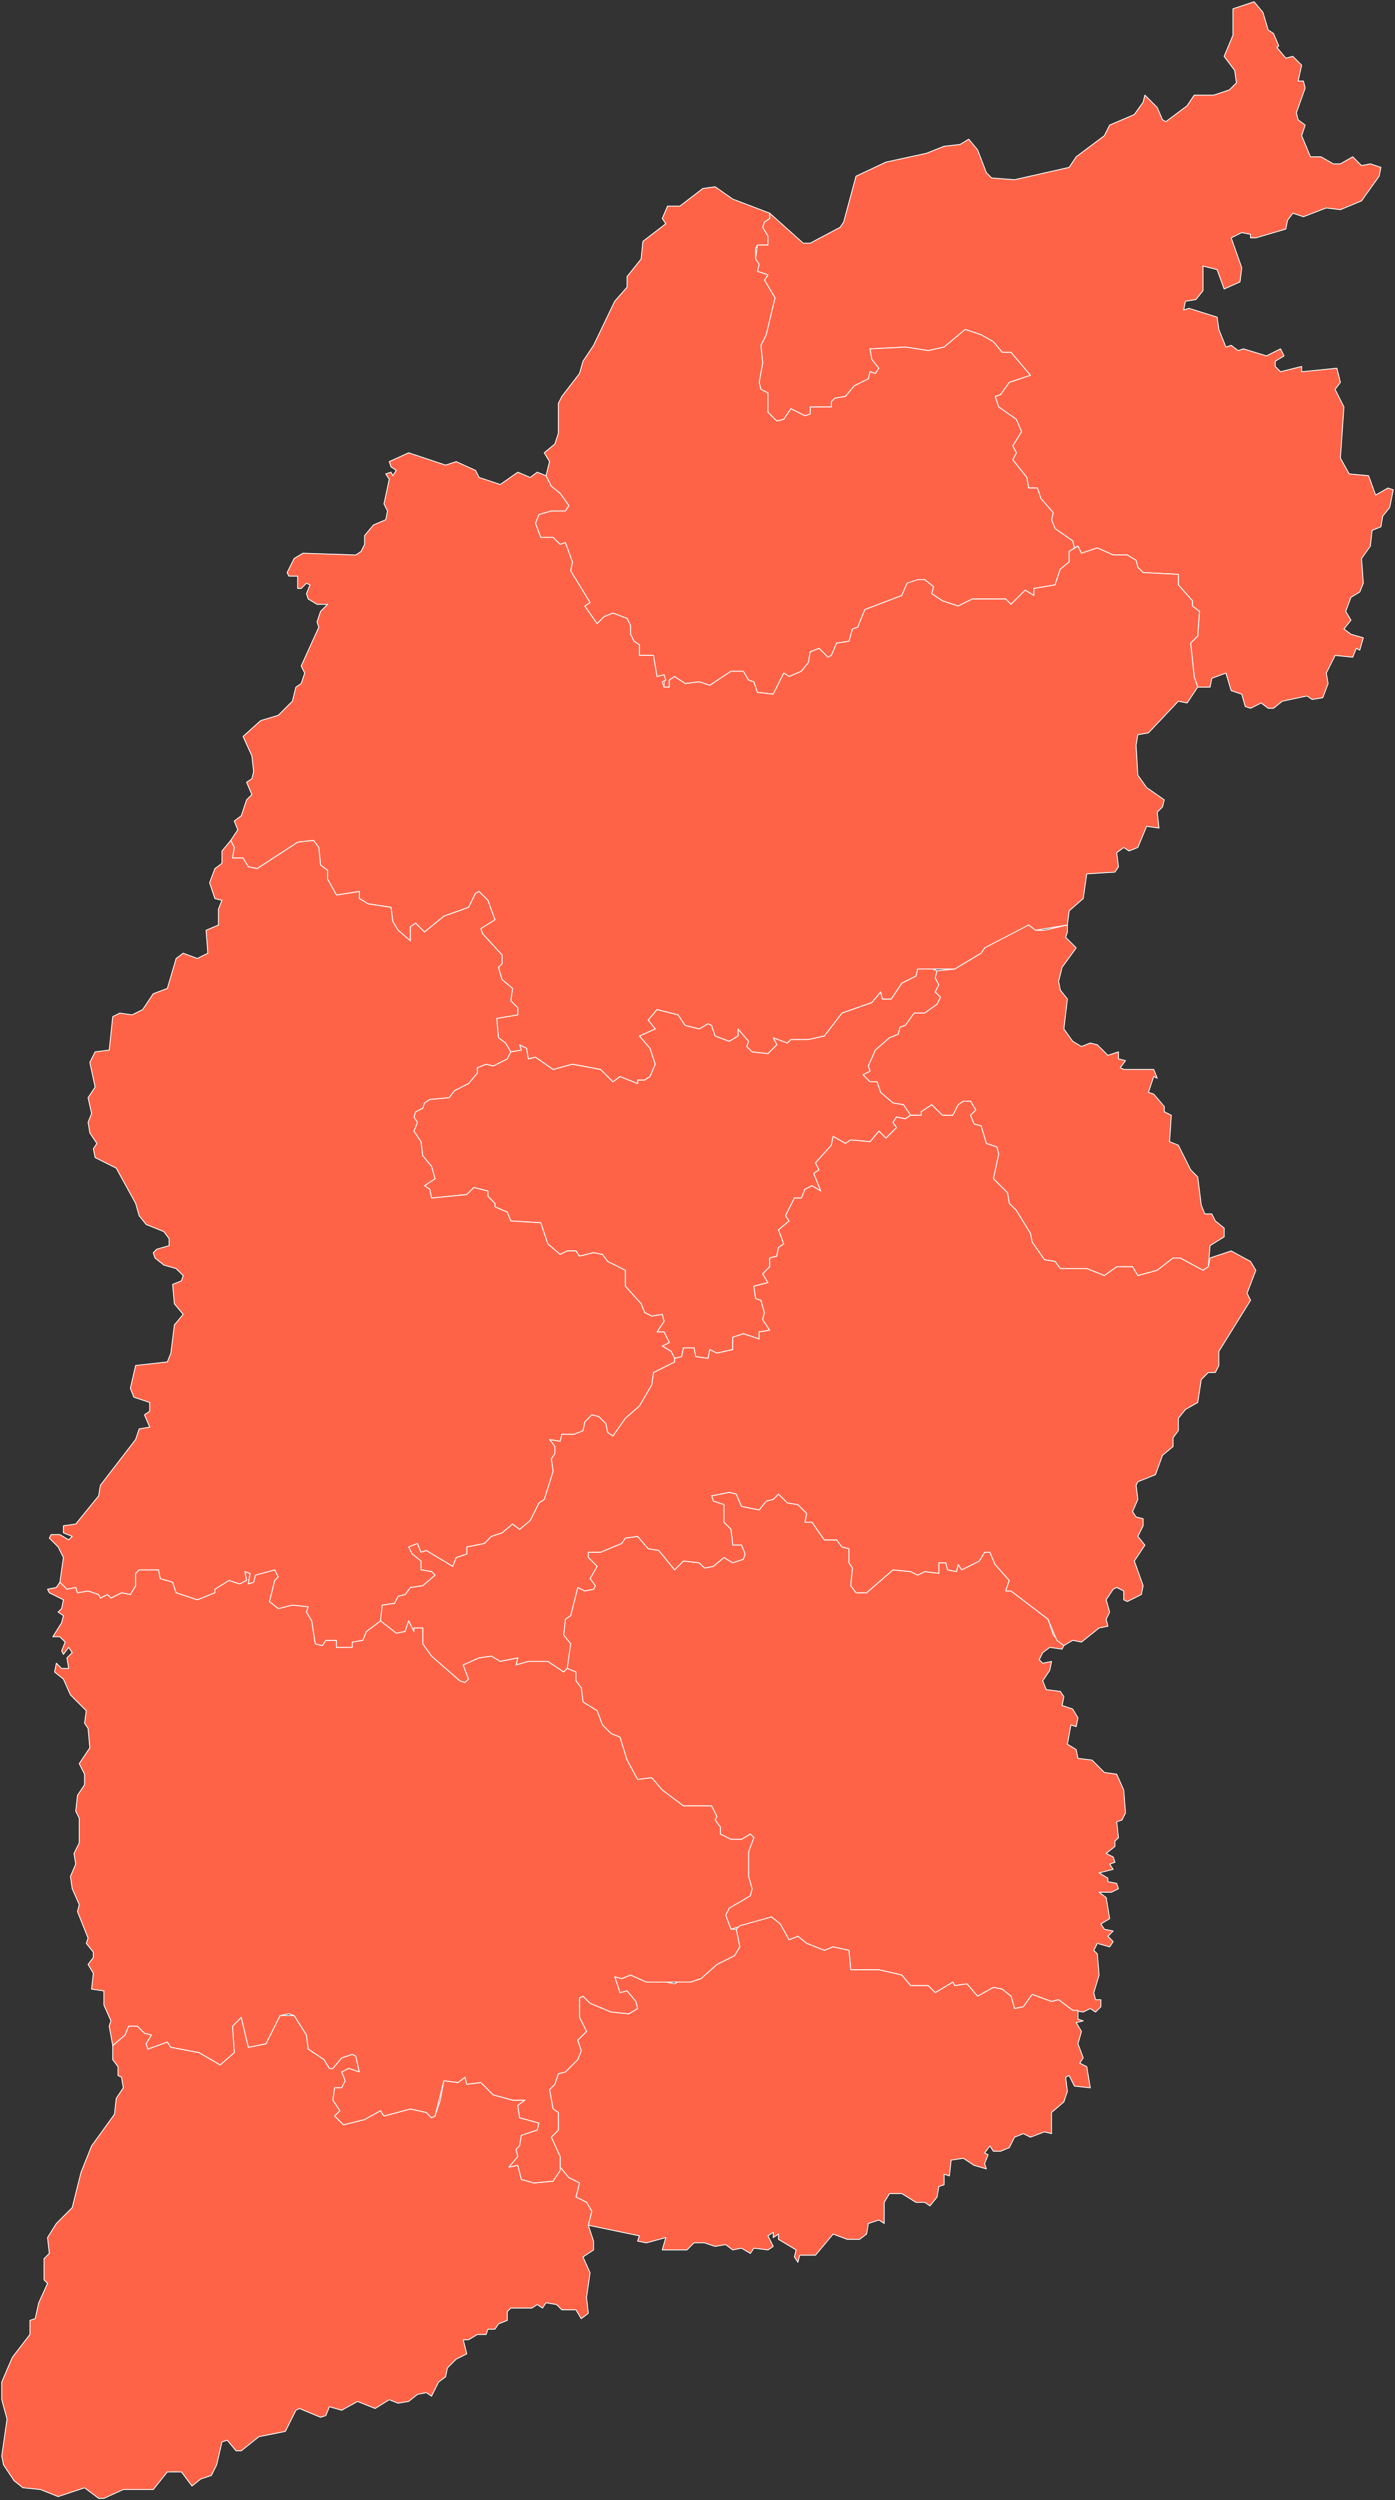 <svg xmlns="http://www.w3.org/2000/svg" id="svg1" version="1.1" viewBox="-251 -228 792 1419">
  <rect x="-251" y="-228" width="792" height="1419" fill="#333333" stroke="none"/>
  <path id="太原市" fill="#ff6347" fill-opacity="1" fill-rule="evenodd" stroke="#ffffff" stroke-dasharray="none" stroke-linecap="round" stroke-linejoin="round" stroke-opacity="1" stroke-width="0.5" d="m266 405-4-6-6-1-7-6-2-6h-4l-4-4 4-2-1-3 4-9 8-7 5-2 1-4 3-1 5-7h6l7-5 2-4-3-3 2-4-2-4 1-4-5-2-6 1-1 4-8 4-6 9h-5l-1-4-5 6-17 6-10 13-9 2h-10l-2 2-8-3 2 4-5 5-9-1-3-3 1-3-6-7v4l-5 3-8-3-2-6-2-1-5 3-8-2-4-6-12-3-5 6 4 5-9 4 6 7 3 9-3 7-3 2h-4v2l-10-4-4 3-7-7-16-3-11 3-10-7-4 1-1-6-4-2 1 3-6 1-2 4-8 4-4-1-5 2v3l-5 6-8 4-3 4-11 1-3 2-1 3-4 2-1 3 2 3-2 5 4 6 1 8 5 6 2 7-6 4 3 2 1 5 20-2 4-4 8 2v3l4 4v2l7 3 2 5 17 1 4 12 7 6 4-2h5l2 3 8-2 5 1 3 4 10 5v9l9 10 2 5 4 2 6-1 1 4-4 6h4l3 6-4 2 5 3 2 4 4-1 1-5h6l1 5 7 1 1-5 4 2 9-2v-7l6-2 9 3v-4l6-1-4-6 1-4-2-7-3-1-1-7 8-2-3-5 4-4v-5l4-1 1-5 3-2-3-8 6-5-2-3 5-10h4l2-5 4-2 5 3-4-10 3-2-2-4 9-10 1-5 7 4 3-2 11 1 5-6 4 4 6-6-2-3 2-3 5 1z"/>
  <path id="大同市" fill="#ff6347" fill-opacity="1" fill-rule="evenodd" stroke="#ffffff" stroke-dasharray="none" stroke-linecap="round" stroke-linejoin="round" stroke-opacity="1" stroke-width="0.5" d="m359 83 2-1 2 4 9-3 9 4h8l5 3 1 4 3 3 20 1v6l8 9v3l4 3-1 14-4 4 2 19 2 6h7l1-5 8-3 3 10 6 2 2 7 3 1 6-3 4 3h3l5-4 14-3 3 2 6-1 3-8-1-6 5-10 10 1 2-5 2 1 2-7-7-2-4-3 4-5-3-5 3-8 5-3 2-5-1-14 5-7 1-9 5-2 1-6 4-5 2-10-3-1-7 4-4-11-11-1-5-9 2-29-5-10 3-4-2-8-20 2v-3l-12 3-3-3v-3l5-3-2-4-8 4-13-4-3 1-4-3-3 1-4-10-1-7-16-5-3 1 1-5 6-1 4-5v-14l8 2 4 11 9-4 1-8-6-17 6-3 5 1v2h3l17-5 1-5 3-4 6 2 13-5 8 1 12-5 10-14 1-5-6-2-5 1-5-5-7 4h-4l-7-4h-6l-5-12 2-6-4-3-1-4 5-14-1-4h-3l2-9-5-5-4 1-5-6 1-1-3-7-3-2-3-10-5-6-12 4v15l-5 12 6 8 1 7-4 4-9 3h-11l-4 6-12 9-2-1-3-7-7-7-1 4-5 7-14 6-3 6-16 12-4 6-31 7-13-1-3-3-5-13-5-6-5 3-9 1-10 4-23 5-17 8-7 26-2 3-17 9h-4l-19-17v3l-3 2-1 3 3 5v5h-6l-1 8 2 3-1 4 6 2-2 3 6 10-5 21-3 6 1 10-2 11 1 4 4 2V6l5 5 4-1 4-6 8 4 3-1V3h12V0l2-2 6-1 5-6 8-4 1-4 3 1 2-3-4-5-1-6 20-1 13 2 9-2 12-10 9 3 7 4 5 6h5l11 13-12 4-5 7-3 1 2 6 10 7 3 7-5 8 2 4-2 4 8 10 1 6h5l2 6 7 8-1 4 2 5 10 7z"/>
  <path id="阳泉市" fill="#ff6347" fill-opacity="1" fill-rule="evenodd" stroke="#ffffff" stroke-dasharray="none" stroke-linecap="round" stroke-linejoin="round" stroke-opacity="1" stroke-width="0.5" d="m355 297-13 3h-5l-4-3-3 1-22 12-2 3-15 9-10 1-1 4 2 4-2 4 3 3-2 4-7 5h-6l-5 7-3 1-1 4-5 2-8 7-4 9 1 3-4 2 4 4h4l2 6 7 6 6 1 4 6h6v-2l6-4 6 6h6l3-6 3-2h4l3 5-3 3 2 5 4 1 3 10 6 2 1 4-3 14 8 8 1 6 4 4 8 13 1 5 7 10 6 1 3 4h15l10 4 7-5h9l3 5 11-3 9-7h4l13 7 3-2 1-12 8-5v-5l-5-4-2-4h-4l-2-5-2-16-4-4-7-14-5-2 1-15-4-2v-3l-6-7-3-1 3-9 2 1-2-5h-17l-2-1 3-4-4-1v-4l-6 2-6-6-4-1-5 2-5-3-5-7 2-17-4-5-1-5 2-8 8-11-6-6 1-3z"/>
  <path id="长治市" fill="#ff6347" fill-opacity="1" fill-rule="evenodd" stroke="#ffffff" stroke-dasharray="none" stroke-linecap="round" stroke-linejoin="round" stroke-opacity="1" stroke-width="0.5" d="m71 719 5 2v5l3 4 1 8 8 5 3 8 5 5 5 2 4 13 6 11 8-1 6 7 12 9h16l3 6-1 2 3 4v4l6 3h6l5-3 2 2-3 8v14l2 7-1 4-12 7-2 4 3 8 23-7 5 4 5 9 5-2 5 4 10 4 5-2 9 2 1 11h16l13 3 5 6h10l4 4 10-6 1 2 7-1 6 7 9-5 5 1 5 4 2 7 5-1 5-7 11 4 4-1 8 6 6 1 4-2 3 2 3-3v-4h-3l-1-4 3-10-1-12-2-2 2-4 7 2 2-3-3-3 3-3-5-1-2-3 5-3-2-12-4-3h7l4-2-1-3-5-1v-2l-5-3 8-2-2-3 3-1-1-3-4-2 5-4v-3l2-2-1-9 3-1 2-4-1-13-4-9-7-1-7-7-8-1-1-5-5-3 2-11 3 1 1-5-3-5-6-2 1-5-2-3-8-1-2-5 4-6 1-5-5 1-2-2 2-4 4-3 7 1 1-2-6-6-3-9-21-16h-3l2-6-8-9-3-7h-3l-3 5-10 5-2-3-1 4-5-1-1-4h-4v6l-8-1-4 2-4-2-10-1-15 13h-6l-3-4 1-10-2-3v-8l-4-1-3-4h-7l-7-10h-4l1-5-5-5-6-1-5-5-3 3-4 1-4 5-10-2-3-7-4-1-10 2 1 3 6 2v10l4 4 1 9h5l2 5-1 3-6 2-5-3-6 5-5 1-3-3-9-1-5 5-9-11-6-1-6-7-7 1-2 3-12 5h-7v3l5 5-4 7 3 4-1 2-5 1-4-2-4 16-3 2-1 9 4 5-1 4z"/>
  <path id="晋城市" fill="#ff6347" fill-opacity="1" fill-rule="evenodd" stroke="#ffffff" stroke-dasharray="none" stroke-linecap="round" stroke-linejoin="round" stroke-opacity="1" stroke-width="0.5" d="m83 1035 29 6-1 3 5 1 11-3-2 7h14l4-4h6l6 2 6-1 4 3 5-1 5 3 2-3 8 1 3-2-3-6 3-2v3l3-2v3l10 6-1 4 2 3 1-4h9l10-12 8 3h7l4-3 1-6 6-2 3 2v-12l3-5h7l8 5h5l3 2 4-5 1-6 3-1v-6l3 1 1-9 7-1 6 4 7 2-1-3 2-5-2-1 3-4 2 3h4l5-2 3-6 5-2 4 2 8-3 4 1v-12l7-6 2-6-1-8 2-1 3 6 9 1-2-12-4-2 2-3-3-8 2-7-3-5 4-1-3-1v-5h-3l-8-6-4 1-11-4-5 7-5 1-2-7-5-4-5-1-9 5-6-7-7 1-1-2-10 6-4-4h-10l-5-6-13-3h-16l-1-11-9-2-5 2-10-4-5-4-5 2-5-9-5-4-18 5-2 2 2 10-3 5-10 5-9 8-6 2-6-1-3 2-9-2-7 1-9-4-5 2-4-1 3 9 4-1 5 6 1 4-5 3-10-1-12-5-4-4-2 1v11l4 8-5 5 2 6-2 5-7 7-4 1-2 6-3 3 2 11 3 2v10l-4 4 5 11v6l5 6 6 3-2 8 6 3 3 5z"/>
  <path id="朔州市" fill="#ff6347" fill-opacity="1" fill-rule="evenodd" stroke="#ffffff" stroke-dasharray="none" stroke-linecap="round" stroke-linejoin="round" stroke-opacity="1" stroke-width="0.5" d="m186-107-21-8-10-7-7 1-13 10h-7l-3 7 2 3-13 10-1 10-8 10v6l-7 8-12 25-6 9-2 7L68-3l-2 4v17l-2 6-6 5 3 5-2 8 3 6 5 4 5 7-2 3h-8l-7 2-2 5 3 8h7l4 4 3-1 4 11-1 5 11 18-3 2 7 10 4-4 5-2 8 3 2 4v5l2 4 3 2v6h8l2 12 4-1v7h3v-4l3-2 6 4 8-1 6 2 12-8h7l3 5 3 1 2 6 9 1 6-12 3 2 7-3 4-5 1-6 5-2 5 5 2-1 3-7 7-1 2-7 3-1 4-10 21-8 3-7 10-2 5 4-1 4 6 4 9 3 8-4h19l3 3 8-8 5 3v-4l12-2 3-9 5-4v-6l3-2-1-4-10-7-2-5 1-4-7-8-2-6h-5l-1-6-8-10 2-4-2-4 5-8-3-7-10-7-2-6 3-1 5-7 12-4-11-13h-5l-5-6-7-4-9-3-12 10-9 2-13-2-20 1 1 6 4 5-2 3-3-1-1 4-8 4-5 6-6 1-2 2v3h-12v4l-3 1-8-4-4 6-4 1-5-5V-5l-4-2-1-4 2-11-1-10 3-6 5-21-6-10 2-3-6-2 1-4-2-3v-6l1-2h6v-5l-3-5 1-3 3-2z"/>
  <path id="晋中市" fill="#ff6347" fill-opacity="1" fill-rule="evenodd" stroke="#ffffff" stroke-dasharray="none" stroke-linecap="round" stroke-linejoin="round" stroke-opacity="1" stroke-width="0.5" d="m353 706 5-3 5 1 10-8 5-1-1-4 2-4-2-7 4-6 2-1 4 2v5l2 1 8-4 1-5-5-14 6-9-4-5 3-6v-4l-4-1-2-3 3-7-1-8 1-2 10-4 4-11 6-5v-5l3-4v-7l4-5 7-4 2-13 4-4h4l2-4v-8l18-29-2-4 5-13-3-5-11-6-12 4-1 5-3 2-13-7h-4l-9 7-11 3-3-5h-9l-7 5-10-4h-15l-3-4-6-1-7-10-1-5-8-13-4-4-1-6-8-8 3-14-1-4-6-2-3-10-4-1-2-5 3-3-3-5h-4l-3 2-3 6h-6l-6-6-6 4v2h-6l-3 2-5-1-2 3 2 3-6 6-4-4-5 6-11-1-3 2-7-4-1 5-9 10 2 4-3 2 4 10-5-3-4 2-2 5h-4l-5 10 2 3-6 5 3 8-3 2-1 5-4 1v5l-4 4 3 5-8 2 1 7 3 1 2 7-1 4 4 6-6 1v4l-9-3-6 2v7l-9 2-4-2-1 5-7-1-1-5h-6l-1 5-4 1v2l-12 6-1 7-7 12-8 7-7 10-3-2-1-5-4-4-4-1-4 4-1 5-5 2h-7l-1 4-6-1 3 4v4l-2 3 1 7-5 16-3 2-5 10-6 5-4-3-6 5-6 2-4 4-10 2v4l-6 2-2 5-15-9-3 1-2-5-5 2 2 4 5 4v5l6 1 2 2-7 6-7 1-3 4-4 1-2 4-7 1-1 3v6l9 7 5-1 2-6 3 6v-2h5v9l5 7 16 14 3 1 2-2-3-8 9-4 7-1 5 3 10-2-1 4 7-2h11l9 6 2-2 2-14-4-5 1-9 3-2 4-16 4 2 5-1 1-2-3-4 4-7-5-5v-3h7l12-5 2-3 7-1 6 7 6 1 9 11 5-5 9 1 3 3 5-1 6-5 5 3 6-2 1-3-2-5h-5l-1-9-4-4v-10l-6-2-1-3 10-2 4 1 3 7 10 2 4-5 4-1 3-3 5 5 6 1 5 5-1 5h4l7 10h7l3 4 4 1v8l2 3-1 10 3 4h6l15-13 10 1 4 2 4-2 8 1v-6h4l1 4 5 1 1-4 2 3 10-5 3-5h3l3 7 8 9-2 6h3l21 16 5 12z"/>
  <path id="运城市" fill="#ff6347" fill-opacity="1" fill-rule="evenodd" stroke="#ffffff" stroke-dasharray="none" stroke-linecap="round" stroke-linejoin="round" stroke-opacity="1" stroke-width="0.5" d="M-187 933v8l3 4v5l2 1 1 6-4 6-1 9-13 18-6 15-5 20-9 9-5 8 1 9-3 3v12l2 2-5 11-2 9-3 1v8l-10 13-6 14v10l3 11-3 21 1 5 6 9 5 4 10 1 10 4 15-5 8 6h3l11-5h17l8-10h8l6 8 5-4 6-2 3-6 3-13 3-1 5 6h3l10-8 15-3 6-12 2-1 12 5 3-1 2-5 7 2 9-5 10 4 8-5 5 2 6-1 5-4 5-1 3 2 4-8 4-3 1-5 5-5 6-3-2-8h3l5-3h5l1-3h4l2-3 5-2v-5l2-2h12l3-2 3 2 2-3 6 1 3 3h8l3 5 4-3-1-9 2-14-4-9 6-4v-5l-3-9 2-8-3-5-6-3 2-8-6-3-5-6-4 8-11 1-7-2-2-8-5 1 5-6-1-4 2-2 1-6 9-3 1-4-11-3-1-7 4-3h-7l-11-3-7-7-8 1-1-4-4 3-8-1-2 11-3 9-2 1-3-3-9-2-15 4-2-3-9 5-12 3-5-5 3-3-4-6 1-7h4l2-4-2-5 4-2 6 2-2-9-2-1-6 2-5 6h-2l-3-5-9-6-1-8-7-11h-8l-8 16-10 2-4-17-5 5 1 15-8 7-12-7-16-3-2-3-11 4-1-3 3-5-4-1-4-4h-5l-2 5z"/>
  <path id="忻州市" fill="#ff6347" fill-opacity="1" fill-rule="evenodd" stroke="#ffffff" stroke-dasharray="none" stroke-linecap="round" stroke-linejoin="round" stroke-opacity="1" stroke-width="0.5" d="m59 42-5-2-4 3-7-3-10 7-12-4-2-4-11-5-6 2-21-7-11 5 1 3 3 2-2 3-1-2-3 1 2 3-3 14 2 4-1 5-7 3-5 6v5l-2 4-3 2-30-1-5 3-4 8 1 2h5v7h2l3-3 2 1-2 5 1 3 5 3h6l-4 4-2 6 1 3-10 22 2 4-2 6-3 2-2 8-8 8-10 3-10 9 5 11 1 9-1 4-3 2 3 7-3 3-3 9-4 3 2 5-4 6 2 4-1 6h6l3 5 5 1 23-15 9-1 3 4 1 10 4 3v5l5 9 13-2v4l5 3 13 2 1 8 3 5 7 6v-8l3-2 5 5 11-9 14-5 4-8 2-1 5 5 4 11-8 5 1 3 11 12v5l-2 2 2 7 6 5-1 7 4 4v4l-12 2 1 11 4 3 3 5 6-1-1-3 4 2 1 6 4-1 10 7 11-3 16 3 7 7 4-3 10 4v-2h4l3-2 3-7-3-9-6-7 9-4-4-5 5-6 12 3 4 6 8 2 5-3 2 1 2 6 8 3 5-3v-4l6 7-1 3 3 3 9 1 5-5-2-4 8 3 2-2h10l9-2 10-13 17-6 5-6 1 4h5l6-9 8-4 1-4h21l15-9 2-3 25-13 4 3 18-3 1-8 8-7 2-14 16-1 2-3-1-8 4-3 3 2 5-2 5-12 7 1-1-9 3-3 1-4-10-7-5-7-1-17 1-6 6-1 17-18 5 1 6-9-2-6-2-19 4-4 1-14-4-3v-3l-8-9v-6l-20-1-3-3-1-4-5-3h-8l-9-4-9 3-2-4-5 3v6l-5 4-3 9-12 2v4l-5-3-8 8-3-3h-19l-8 4-9-3-6-4 1-4-5-4h-4l-6 2-3 7-21 8-4 10-3 1-2 7-7 1-3 7-2 1-5-5-5 2-1 6-4 5-7 3-3-2-6 12-9-1-2-6-3-1-3-5h-7l-12 8-6-2-8 1-6-4-3 2v4h-3l-1-3 2-1-1-3-4 1-2-12h-8v-6l-3-2-2-4v-5l-2-4-8-3-5 2-4 4-7-10 3-2-11-18 1-5-4-11-3 1-4-4h-7l-3-8 2-5 7-2h8l2-3-5-7-5-4z"/>
  <path id="临汾市" fill="#ff6347" fill-opacity="1" fill-rule="evenodd" stroke="#ffffff" stroke-dasharray="none" stroke-linecap="round" stroke-linejoin="round" stroke-opacity="1" stroke-width="0.5" d="m-217 670-2 3-5 1 1 2 8 4-1 5-2 2 3 2-1 4-5 8h4l3 3-2 5 1 2 3-4 2 3-3 3 1 6h-4l-3-3-1 5 5 4 4 9 9 9-1 7 2 3 1 11-6 9 3 6v6l-4 6-1 9 2 4v14l-3 6 1 6-3 7 1 7 4 9-1 4 6 15-1 3 4 5v3l-3 4 3 5-1 9 7 1v8l4 9-1 3 2 11 7-6 2-5h5l4 4 4 1-3 5 1 3 11-4 2 3 16 3 12 7 8-7-1-15 5-5 4 17 10-2 8-16 5-1 3 1 7 11 1 8 9 6 3 5h2l5-6 6-2 2 1 2 9-6-2-4 2 2 5-2 4h-4l-1 7 4 6-3 3 5 5 12-3 9-5 2 3 15-4 9 2 3 3 2-1 5-20 8 1 4-3 1 4 8-1 7 7 11 3h7l-4 3 1 7 11 3-1 4-9 3-1 6-2 2 1 4-5 6 5-1 2 8 7 2 11-1 4-6v-8l-5-11 4-4v-10l-3-2-2-11 3-3 2-6 4-1 7-7 2-5-2-6 5-5-4-8v-11l2-1 4 4 12 5 10 1 5-3-1-4-5-6-4 1-3-9 4 1 5-2 9 4h25l6-2 9-8 10-5 3-5-2-10h-3l-3-8 2-4 12-7 1-4-2-7v-14l3-8-2-2-5 3h-6l-6-3v-4l-3-4 1-2-3-6h-16l-12-9-6-7-8 1-6-11-4-13-5-2-5-5-3-8-8-5-1-8-3-4v-5l-5-2-2 2-9-6H49l-7 2 1-4-10 2-5-3-7 1-9 4 3 8-2 2-3-1-16-14-5-7v-9h-5v2l-3-6-2 6-5 1-9-7-8 6-2 5-6 1v3h-9v-4h-6l-2 3-4-1-2-13-3-5 1-3-9-1-8 2-5-4 3-12 2-2-2-4-11 3-1 4-3 1 1-6-3-1 1 5-4 2-6-2-8 5v2l-10 4-12-4-2-6-7-2-1-5h-11l-2 2v7l-3 5-5-1-6 3-2-2-4 2-1-2-6-2-6 1-1-3-5 1z"/>
  <path id="吕梁市" fill="#ff6347" fill-opacity="1" fill-rule="evenodd" stroke="#ffffff" stroke-dasharray="none" stroke-linecap="round" stroke-linejoin="round" stroke-opacity="1" stroke-width="0.5" d="m132 543-2-4-5-3 4-2-3-6h-4l4-6-1-4-6 1-4-2-2-5-9-10v-9l-10-5-3-4-5-1-8 2-2-3h-5l-4 2-7-6-4-12-17-1-2-5-7-3v-2l-4-4v-3l-8-2-4 4-20 2-1-5-3-2 6-4-2-7-5-6-1-8-4-6 2-5-2-3 1-3 4-2 1-3 3-2 11-1 3-4 8-4 5-6v-3l5-2 4 1 8-4 2-4-3-5-4-3-1-11 12-2v-4l-4-4 1-7-6-5-2-7 2-2v-5l-11-12-1-3 8-5-4-11-5-5-2 1-4 8-14 5-11 9-5-5-3 2v8l-7-6-3-5-1-8-13-2-5-3v-4l-13 2-5-9v-5l-4-3-1-10-3-4-9 1-23 15-5-1-3-5h-6l1-6-2-4-5 6v7l-4 3-3 8 3 9 4 1-2 5v9l-7 3 1 13-6 3-8-3-4 3-5 17-8 3-6 9-6 3-7-1-4 2-2 19-8 1-3 6 3 14-4 6 2 9-2 5 1 6 4 6-2 3 1 5 12 6 11 20 2 7 4 5 10 4 3 4v4l-7 2-2 2 1 3 5 4 7 2 4 4-1 3-5 2 1 11 5 6-5 6-2 16-2 5-18 2-3 13 2 5 9 3v5l-3 2 3 7-6 1-2 6-20 26-1 6-13 16-7 1v4l5 2-2 2-5-3h-5l-1 2 5 5 3 6-2 14 4 4 5-1 1 3 6-1 6 2 1 2 4-2 2 2 6-3 5 1 3-5v-7l2-2h11l1 5 7 2 2 6 12 4 10-4v-2l8-5 6 2 4-2-1-5 3 1-1 6 3-1 1-4 11-3 2 4-2 2-3 12 5 4 8-2 9 1-1 3 3 5 2 13 4 1 2-3h6v4h9v-3l6-1 2-5 8-6 1-9 7-1 2-4 4-1 3-4 7-1 7-6-2-2-6-1v-5l-5-4-2-4 5-2 2 5 3-1 15 9 2-5 6-2v-4l10-2 4-4 6-2 6-5 4 3 6-5 5-10 3-2 5-16-1-7 2-3v-4l-3-4 6 1 1-4h7l5-2 1-5 4-4 4 1 4 4 1 5 3 2 7-10 8-7 7-12 1-7 12-6z"/>
</svg>
